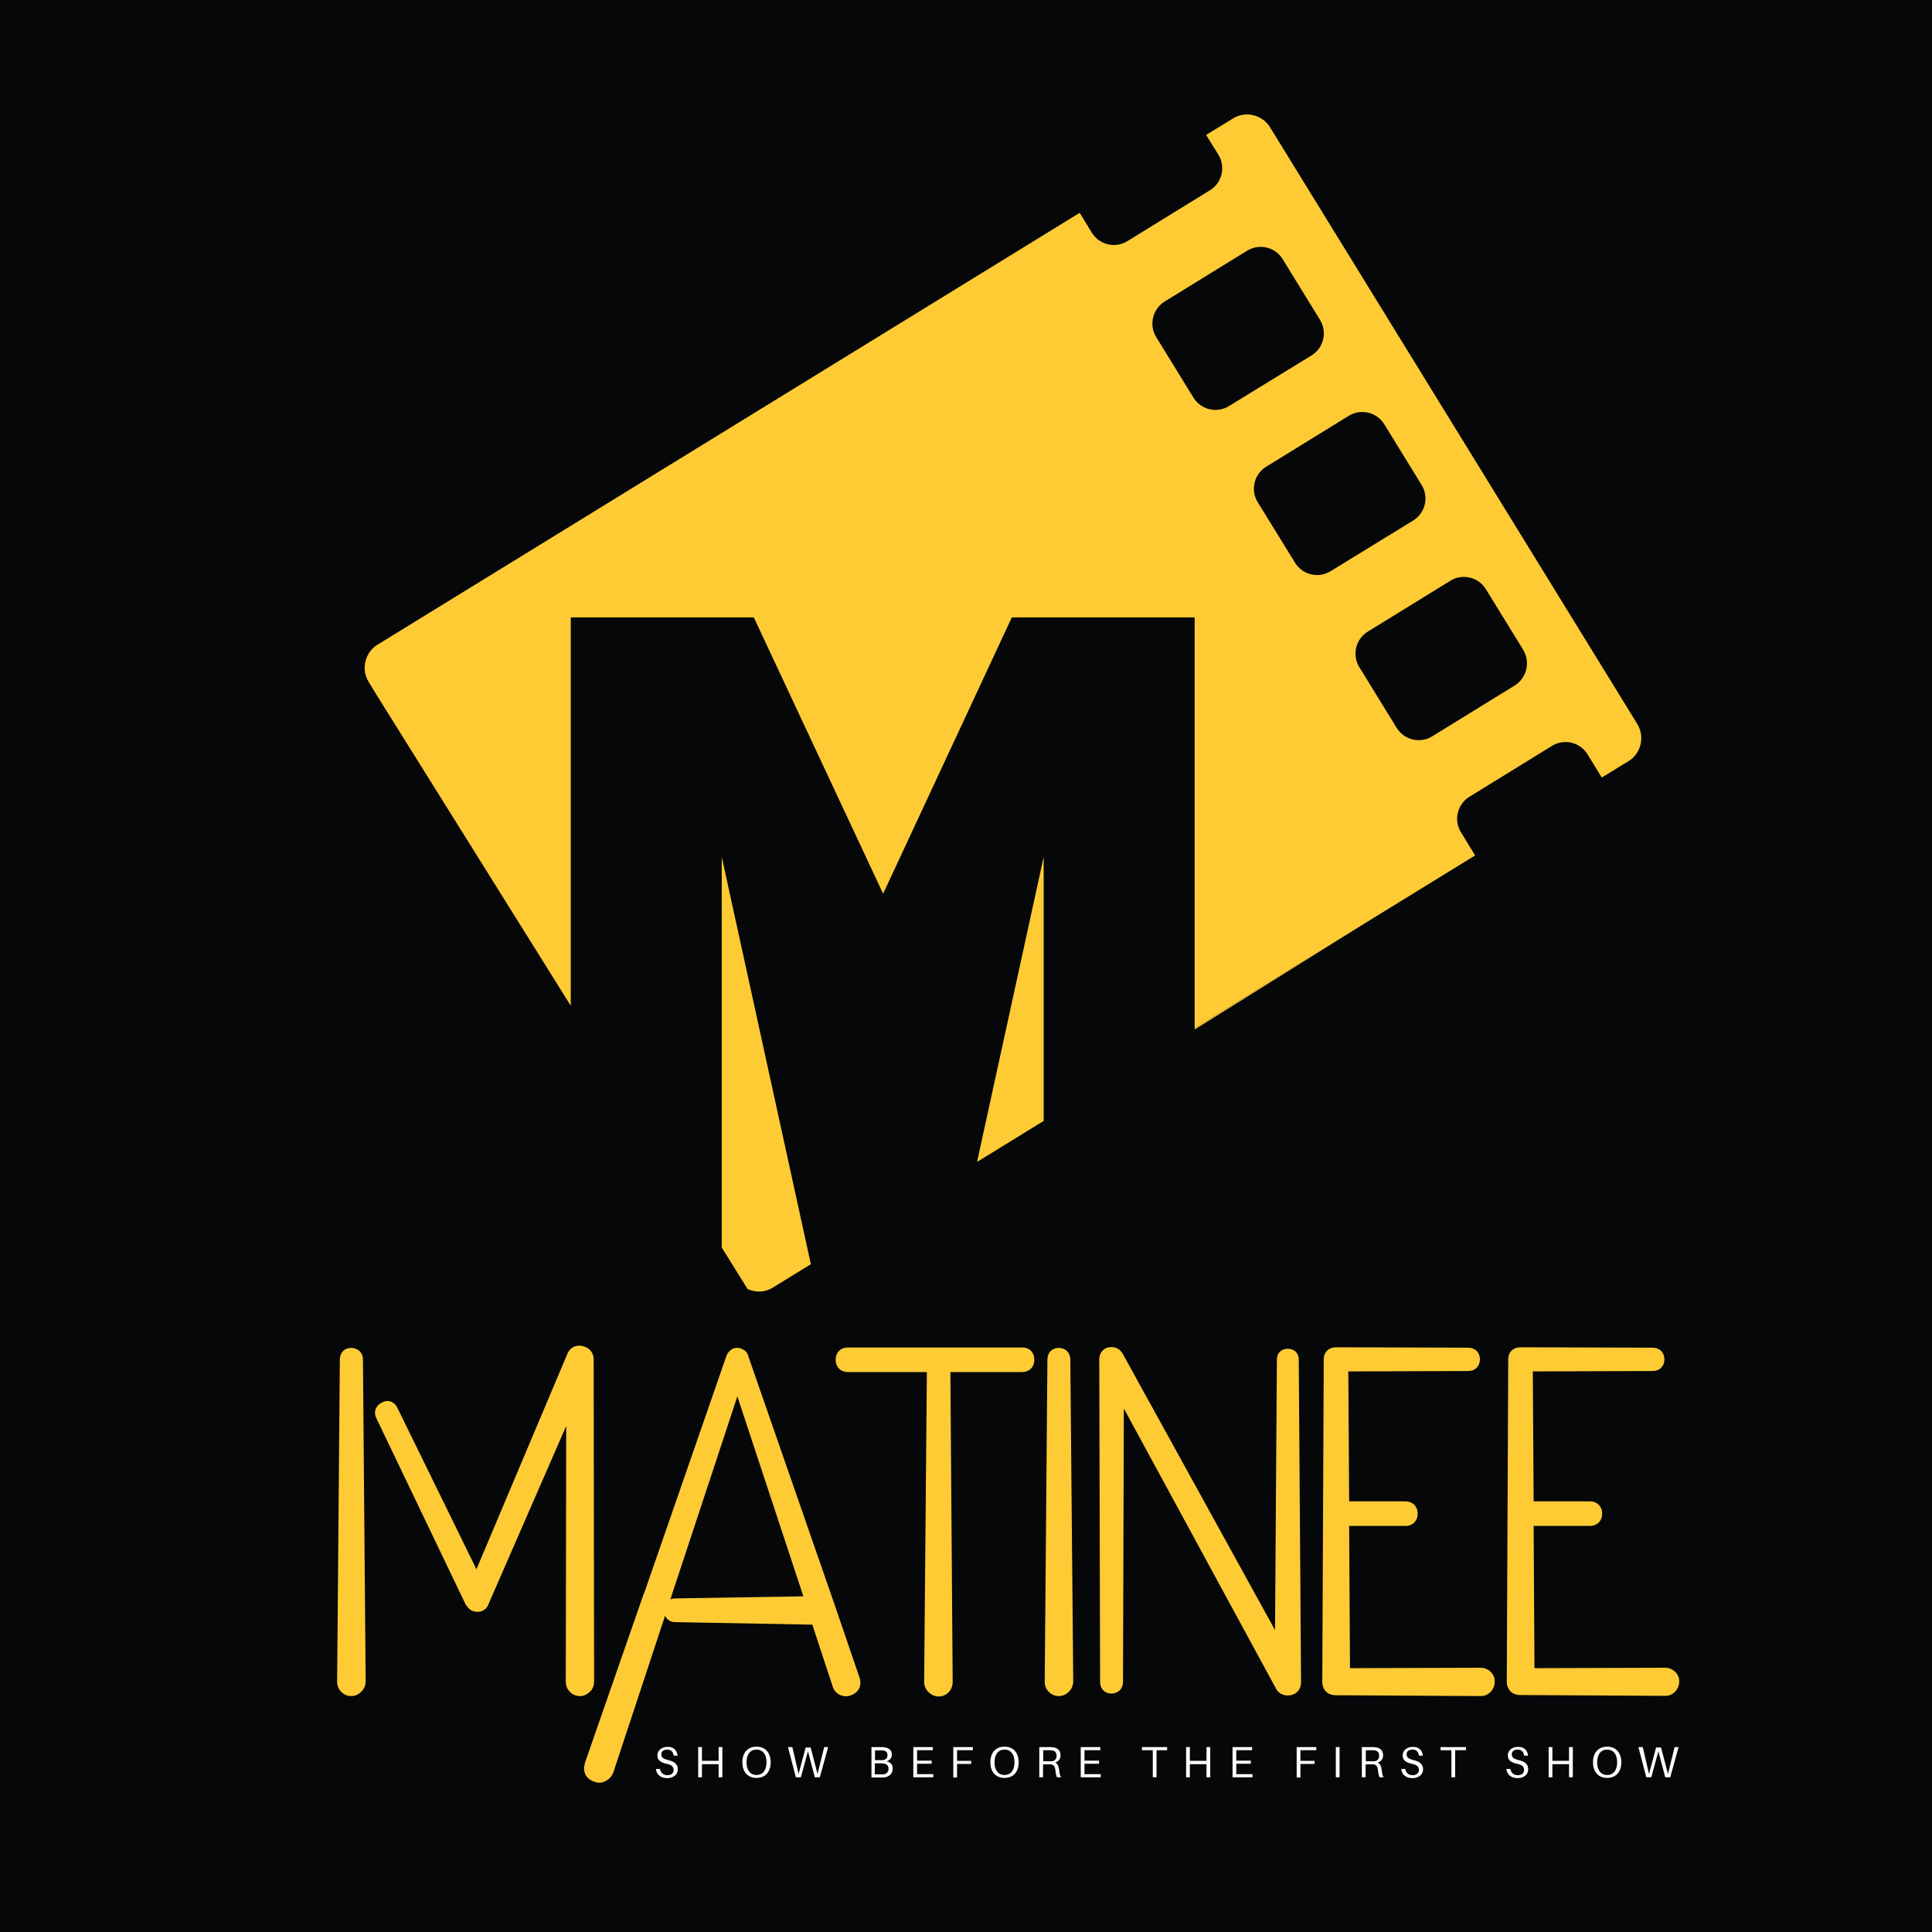 <?xml version="1.0" encoding="utf-8"?>
<!-- Generator: Adobe Illustrator 26.0.1, SVG Export Plug-In . SVG Version: 6.00 Build 0)  -->
<svg version="1.1" id="Layer_1" xmlns="http://www.w3.org/2000/svg" xmlns:xlink="http://www.w3.org/1999/xlink" x="0px" y="0px"
	 viewBox="0 0 927.8 927.8" style="enable-background:new 0 0 927.8 927.8;" xml:space="preserve">
<style type="text/css">
	.st0{fill:#050708;}
	.st1{fill:#FECB35;}
	.st2{fill:#FFFFFF;}
</style>
<g>
	<rect x="-8.5" y="-8.5" class="st0" width="944.8" height="944.8"/>
	<g>
		<g>
			<g>
				<polygon class="st1" points="573.7,494.4 655.1,443.6 573.7,493.7 				"/>
				<path class="st1" d="M786.3,347.7L609.9,61.1c-3.7-6-11.7-8-17.8-4.2l-12.9,7.9l5.9,9.5c3.6,5.8,1.8,13.5-4.1,17.1l-39.6,24.4
					c-5.8,3.6-13.5,1.8-17.1-4.1l-5.8-9.5L181.3,309.6c-2.5,1.5-4.3,3.8-5.3,6.4c-1.4,3.6-1.2,7.8,1,11.4l3.9,6.4L274.1,483V296.5
					H362l62.1,132.7l61.8-132.7h87.8v197.2l81.4-50.1l53.3-32.8l-6.8-11.1c-3.6-5.8-1.8-13.5,4.1-17.1l39.6-24.4
					c5.8-3.6,13.5-1.8,17.1,4.1l6.8,11.1l12.9-7.9C788.1,361.8,790,353.8,786.3,347.7z M664.8,203.8l17.9,29.1
					c3.6,5.8,1.8,13.5-4.1,17.1L639,274.3c-5.8,3.6-13.5,1.8-17.1-4.1L604,241.2c-3.6-5.8-1.8-13.5,4.1-17.1l39.6-24.4
					C653.5,196.1,661.2,197.9,664.8,203.8z M559.3,144.8l39.6-24.4c5.8-3.6,13.5-1.8,17.1,4.1l17.9,29.1c3.6,5.8,1.8,13.5-4.1,17.1
					L590.2,195c-5.8,3.6-13.5,1.8-17.1-4.1l-17.9-29.1C551.7,156.1,553.5,148.4,559.3,144.8z M727.4,329.2l-39.6,24.4
					c-5.8,3.6-13.5,1.8-17.1-4.1l-17.9-29.1c-3.6-5.8-1.8-13.5,4.1-17.1l39.6-24.4c5.8-3.6,13.5-1.8,17.1,4.1l17.9,29.1
					C735,317.9,733.2,325.6,727.4,329.2z"/>
				<polygon class="st1" points="469.2,558 501.2,538.3 501.2,411.5 				"/>
				<path class="st1" d="M346.6,599.1L359,619c3.8,1.8,8.4,1.7,12.2-0.7l18.2-11.2l-42.8-195.6V599.1z"/>
			</g>
			<g>
				<path class="st2" d="M325.4,843.1h-1.9c-0.2-1.8-1.2-2.9-3.1-2.9c-1.5,0-2.8,0.7-2.8,2.2c0,1.6,0.9,2.2,3.1,2.8
					c3.2,0.7,4.8,2,4.8,4.5c0,2.5-2.2,4.2-5,4.2c-3.2,0-5.2-1.6-5.5-4.4h1.9c0.4,1.9,1.7,3,3.6,3c1.7,0,3-0.9,3-2.4
					c0-1.8-1-2.6-3.5-3.1c-2.6-0.6-4.3-1.6-4.3-4c0-2.5,2.2-4.1,4.8-4.1C323.5,838.8,325.1,840.6,325.4,843.1z"/>
				<path class="st2" d="M346.9,853.5h-1.8v-6.3h-8v6.3h-1.8V839h1.8v6.6h8V839h1.8V853.5z"/>
				<path class="st2" d="M370.1,846.3c0,4.4-2.4,7.5-6.8,7.5c-4.4,0-6.8-3.1-6.8-7.5c0-4.4,2.4-7.5,6.8-7.5
					C367.7,838.8,370.1,841.9,370.1,846.3z M368.1,846.3c0-3.8-1.8-6.1-4.8-6.1c-3,0-4.8,2.3-4.8,6.1c0,3.8,1.8,6.1,4.8,6.1
					C366.3,852.4,368.1,850.1,368.1,846.3z"/>
				<path class="st2" d="M393.7,853.5h-2.4l-3.3-12.5l-3.4,12.5h-2.4l-3.8-14.5h2.1l3,12.9l3.4-12.7h2.4l3.3,12.7l3.2-12.9h1.9
					L393.7,853.5z"/>
				<path class="st2" d="M428.7,849.3c0,2.6-1.8,3.9-3.7,4.2c-0.7,0.1-1.2,0.1-1.8,0.1h-4.7V839h4.3c0.7,0,1.2,0,1.9,0.1
					c2.3,0.3,3.6,1.5,3.6,3.5c0,1.7-1,2.7-2.5,3.2C427.6,846.3,428.7,847.3,428.7,849.3z M420.2,845.3h2.8c0.4,0,0.7,0,1.2-0.1
					c1.5-0.2,2-1.1,2-2.4c0-1.4-0.9-2.1-2.2-2.2c-0.4,0-0.8,0-1.2,0h-2.6V845.3z M426.7,849.5c0-1.8-1-2.4-2.4-2.6
					c-0.5-0.1-0.8-0.1-1.2-0.1h-3v5.3h3.1c0.3,0,0.7,0,1,0C425.7,851.9,426.7,851,426.7,849.5z"/>
				<path class="st2" d="M448.2,853.5h-9.6V839h9.4v1.5h-7.6v5h7v1.5h-7v5h7.8V853.5z"/>
				<path class="st2" d="M459.6,845.6h6.8v1.5h-6.8v6.5h-1.8V839h9.4v1.5h-7.6V845.6z"/>
				<path class="st2" d="M489.2,846.3c0,4.4-2.4,7.5-6.8,7.5c-4.4,0-6.8-3.1-6.8-7.5c0-4.4,2.4-7.5,6.8-7.5
					C486.8,838.8,489.2,841.9,489.2,846.3z M487.2,846.3c0-3.8-1.8-6.1-4.8-6.1c-3,0-4.8,2.3-4.8,6.1c0,3.8,1.8,6.1,4.8,6.1
					C485.4,852.4,487.2,850.1,487.2,846.3z"/>
				<path class="st2" d="M509.6,853.5h-2c-0.4-0.9-0.6-1.8-0.8-3.6c-0.2-1.5-0.7-2.5-2.2-2.6c-0.3,0-0.7,0-1,0h-2.7v6.2h-1.8V839
					h4.7c0.7,0,1.2,0,1.9,0.1c2.1,0.3,3.6,1.4,3.6,3.9c0,1.9-1.2,3-2.6,3.4c1.2,0.5,1.7,1.9,1.9,3.3
					C508.8,851.6,509,852.8,509.6,853.5z M503.7,845.8c0.7,0,1,0,1.4,0c1.3-0.1,2.3-1,2.3-2.6c0-1.6-0.8-2.4-2.1-2.6
					c-0.4-0.1-0.8-0.1-1.4-0.1h-2.9v5.3H503.7z"/>
				<path class="st2" d="M528.7,853.5H519V839h9.4v1.5h-7.6v5h7v1.5h-7v5h7.8V853.5z"/>
				<path class="st2" d="M555.4,840.5v13h-1.8v-13h-5.2V839h12.1v1.5H555.4z"/>
				<path class="st2" d="M581.2,853.5h-1.8v-6.3h-8v6.3h-1.8V839h1.8v6.6h8V839h1.8V853.5z"/>
				<path class="st2" d="M601.5,853.5h-9.6V839h9.4v1.5h-7.6v5h7v1.5h-7v5h7.8V853.5z"/>
				<path class="st2" d="M624.5,845.6h6.8v1.5h-6.8v6.5h-1.8V839h9.4v1.5h-7.6V845.6z"/>
				<path class="st2" d="M641.5,853.5V839h1.8v14.5H641.5z"/>
				<path class="st2" d="M664.5,853.5h-2c-0.4-0.9-0.6-1.8-0.8-3.6c-0.2-1.5-0.7-2.5-2.2-2.6c-0.3,0-0.7,0-1,0h-2.7v6.2H654V839h4.7
					c0.7,0,1.2,0,1.9,0.1c2.1,0.3,3.6,1.4,3.6,3.9c0,1.9-1.2,3-2.6,3.4c1.2,0.5,1.7,1.9,1.9,3.3
					C663.7,851.6,663.9,852.8,664.5,853.5z M658.6,845.8c0.7,0,1,0,1.4,0c1.3-0.1,2.3-1,2.3-2.6c0-1.6-0.8-2.4-2.1-2.6
					c-0.4-0.1-0.8-0.1-1.4-0.1h-2.9v5.3H658.6z"/>
				<path class="st2" d="M683.3,843.1h-1.9c-0.2-1.8-1.2-2.9-3.1-2.9c-1.5,0-2.8,0.7-2.8,2.2c0,1.6,0.9,2.2,3.1,2.8
					c3.2,0.7,4.8,2,4.8,4.5c0,2.5-2.2,4.2-5,4.2c-3.2,0-5.2-1.6-5.5-4.4h1.9c0.4,1.9,1.7,3,3.6,3c1.7,0,3-0.9,3-2.4
					c0-1.8-1-2.6-3.5-3.1c-2.6-0.6-4.3-1.6-4.3-4c0-2.5,2.2-4.1,4.8-4.1C681.5,838.8,683,840.6,683.3,843.1z"/>
				<path class="st2" d="M698.8,840.5v13H697v-13h-5.2V839H704v1.5H698.8z"/>
				<path class="st2" d="M733.8,843.1h-1.9c-0.2-1.8-1.2-2.9-3.1-2.9c-1.5,0-2.8,0.7-2.8,2.2c0,1.6,0.9,2.2,3.1,2.8
					c3.2,0.7,4.8,2,4.8,4.5c0,2.5-2.2,4.2-5,4.2c-3.2,0-5.2-1.6-5.5-4.4h1.9c0.4,1.9,1.7,3,3.6,3c1.7,0,3-0.9,3-2.4
					c0-1.8-1-2.6-3.5-3.1c-2.6-0.6-4.3-1.6-4.3-4c0-2.5,2.2-4.1,4.8-4.1C732,838.8,733.6,840.6,733.8,843.1z"/>
				<path class="st2" d="M755.3,853.5h-1.8v-6.3h-8v6.3h-1.8V839h1.8v6.6h8V839h1.8V853.5z"/>
				<path class="st2" d="M778.6,846.3c0,4.4-2.4,7.5-6.8,7.5s-6.8-3.1-6.8-7.5c0-4.4,2.4-7.5,6.8-7.5S778.6,841.9,778.6,846.3z
					 M776.6,846.3c0-3.8-1.8-6.1-4.8-6.1c-3,0-4.8,2.3-4.8,6.1c0,3.8,1.8,6.1,4.8,6.1C774.8,852.4,776.6,850.1,776.6,846.3z"/>
				<path class="st2" d="M802.1,853.5h-2.4l-3.3-12.5l-3.4,12.5h-2.4l-3.8-14.5h2.1l3,12.9l3.4-12.7h2.4l3.3,12.7l3.2-12.9h1.9
					L802.1,853.5z"/>
			</g>
			<g>
				<path class="st1" d="M285.3,807.6l-0.2-154.7c0-2.8-1.5-5.1-4.1-6.1c-3.8-1.5-7.2,0-8.6,3.5l-43.6,103.3L190.8,676
					c-1-2-2.7-3.2-4.7-3.2c-0.9,0-1.7,0.2-2.6,0.7c-1.9,0.9-2.7,2.2-3.1,3.2c-0.5,1.4-0.4,2.9,0.3,4.3l43,89.7l0.3,0.4
					c0.6,0.8,1.3,1.6,2.1,2.1l0.8,0.4c3.5,1.3,6.7-0.2,7.8-3.5l37.2-85.3l-0.2,122.8c0,1.8,0.6,3.4,1.8,4.7c1.3,1.4,3,2.2,4.9,2.2
					c1.9,0,3.5-0.7,4.9-2.1C284.6,811.2,285.3,809.5,285.3,807.6z"/>
				<path class="st1" d="M168.6,647.3c-3.2,0-5.4,2.3-5.4,5.6l-1.3,154.7c0,1.8,0.6,3.4,1.8,4.7c1.3,1.4,3,2.2,4.9,2.2
					c1.9,0,3.5-0.7,4.9-2.1c1.3-1.3,2.1-3,2.1-4.9l-1.3-154.7C174.3,649.6,171.9,647.3,168.6,647.3z"/>
				<path class="st1" d="M401.2,771.8c-0.1-0.5-0.3-1-0.5-1.5l-41.3-118.9c-0.3-1.6-1.4-2.9-3.1-3.6c-1.7-0.8-3.6-0.7-5.1,0.3
					c-1.1,0.8-1.9,1.8-2.3,2.9l-39.6,114.2l-0.1,0L281,846.3l-0.2,0.6v0.3c-0.5,1.7-0.4,3.3,0.2,4.7c0.5,1.2,1.7,2.8,4.3,3.7
					c0.8,0.3,1.6,0.5,2.4,0.5c1.1,0,2.3-0.3,3.3-0.9c1.7-0.9,2.8-2.2,3.5-3.9l24.9-75.4c0.8,1.9,2.6,3.1,4.8,3.1l65.9,1.2l9.8,29.8
					c0.6,1.9,1.9,3.2,3.6,4c0.9,0.4,1.9,0.6,2.8,0.6c0.8,0,1.6-0.2,2.2-0.4c4-1.4,5.6-4.9,4.2-8.8L401.2,771.8z M322.7,765.7
					l31.4-95.1l31.7,96l-61.4,1c-0.9,0-1.7,0.2-2.4,0.5L322.7,765.7z"/>
				<path class="st1" d="M490.9,647.1h-83.7c-3.5,0-5.9,2.4-5.9,5.9c0,3.5,2.4,5.9,5.9,5.9h37.9l-1.3,148.8c0,1.9,0.7,3.5,2.1,4.9
					c1.3,1.3,3,2.1,4.9,2.1c1.9,0,3.7-0.8,4.9-2.2c1.2-1.3,1.8-3,1.8-4.8l-1.1-148.8h34.4c3.5,0,5.9-2.4,5.9-5.9
					C496.7,649.4,494.4,647.1,490.9,647.1z"/>
				<path class="st1" d="M508.4,647.3c-3.2,0-5.4,2.3-5.4,5.6l-1.3,154.7c0,1.8,0.6,3.4,1.8,4.7c1.3,1.4,3,2.2,4.9,2.2
					c1.9,0,3.5-0.7,4.9-2.1c1.3-1.3,2.1-3,2.1-4.9L514,652.9C514,649.6,511.7,647.3,508.4,647.3z"/>
				<path class="st1" d="M618.4,647.7c-3.1,0-5.2,2.1-5.2,5.2l-0.9,129.9L539.1,650l-0.1-0.2c-1.3-1.9-3.1-2.9-5.2-2.9
					c-3.5,0-5.9,2.4-5.9,6.1l0.4,154.7c0,3.3,2.2,5.6,5.4,5.6c3.3,0,5.6-2.3,5.6-5.6l0.4-131.3l72.9,134.2c1,2.2,3.2,3.6,5.7,3.6
					c4,0,6.5-2.6,6.5-6.5l-1.1-154.7C623.8,649.9,621.6,647.7,618.4,647.7z"/>
				<path class="st1" d="M715.7,802.7c-1.3-1.2-3-1.8-4.7-1.8l-62.7,0.2l-0.4-68.3h27c3.5,0,5.9-2.4,5.9-5.9c0-3.5-2.4-5.9-5.9-5.9
					h-27l-0.4-62.4l57.6-0.2c3.3,0,5.6-2.3,5.6-5.6c0-3.3-2.3-5.6-5.6-5.6l-63.5-0.2c-3.5,0-5.9,2.3-5.9,5.8L635,807.6
					c0,4,2.6,6.5,6.5,6.5l69.4,0.4h0.2c1.9,0,3.7-0.8,4.9-2.2c1.2-1.3,1.8-3,1.8-4.7C717.9,805.7,717.1,804,715.7,802.7z"/>
				<path class="st1" d="M804.3,802.7c-1.3-1.2-3-1.8-4.7-1.8l-62.7,0.2l-0.4-68.3h27c3.5,0,5.9-2.4,5.9-5.9c0-3.5-2.4-5.9-5.9-5.9
					h-27l-0.4-62.4l57.6-0.2c3.3,0,5.6-2.3,5.6-5.6c0-3.3-2.3-5.6-5.6-5.6l-63.5-0.2c-3.5,0-5.9,2.3-5.9,5.8l-0.7,154.7
					c0,4,2.6,6.5,6.5,6.5l69.4,0.4h0.2c1.9,0,3.7-0.8,4.9-2.2c1.2-1.3,1.8-3,1.8-4.7C806.5,805.7,805.7,804,804.3,802.7z"/>
			</g>
		</g>
	</g>
</g>
</svg>
